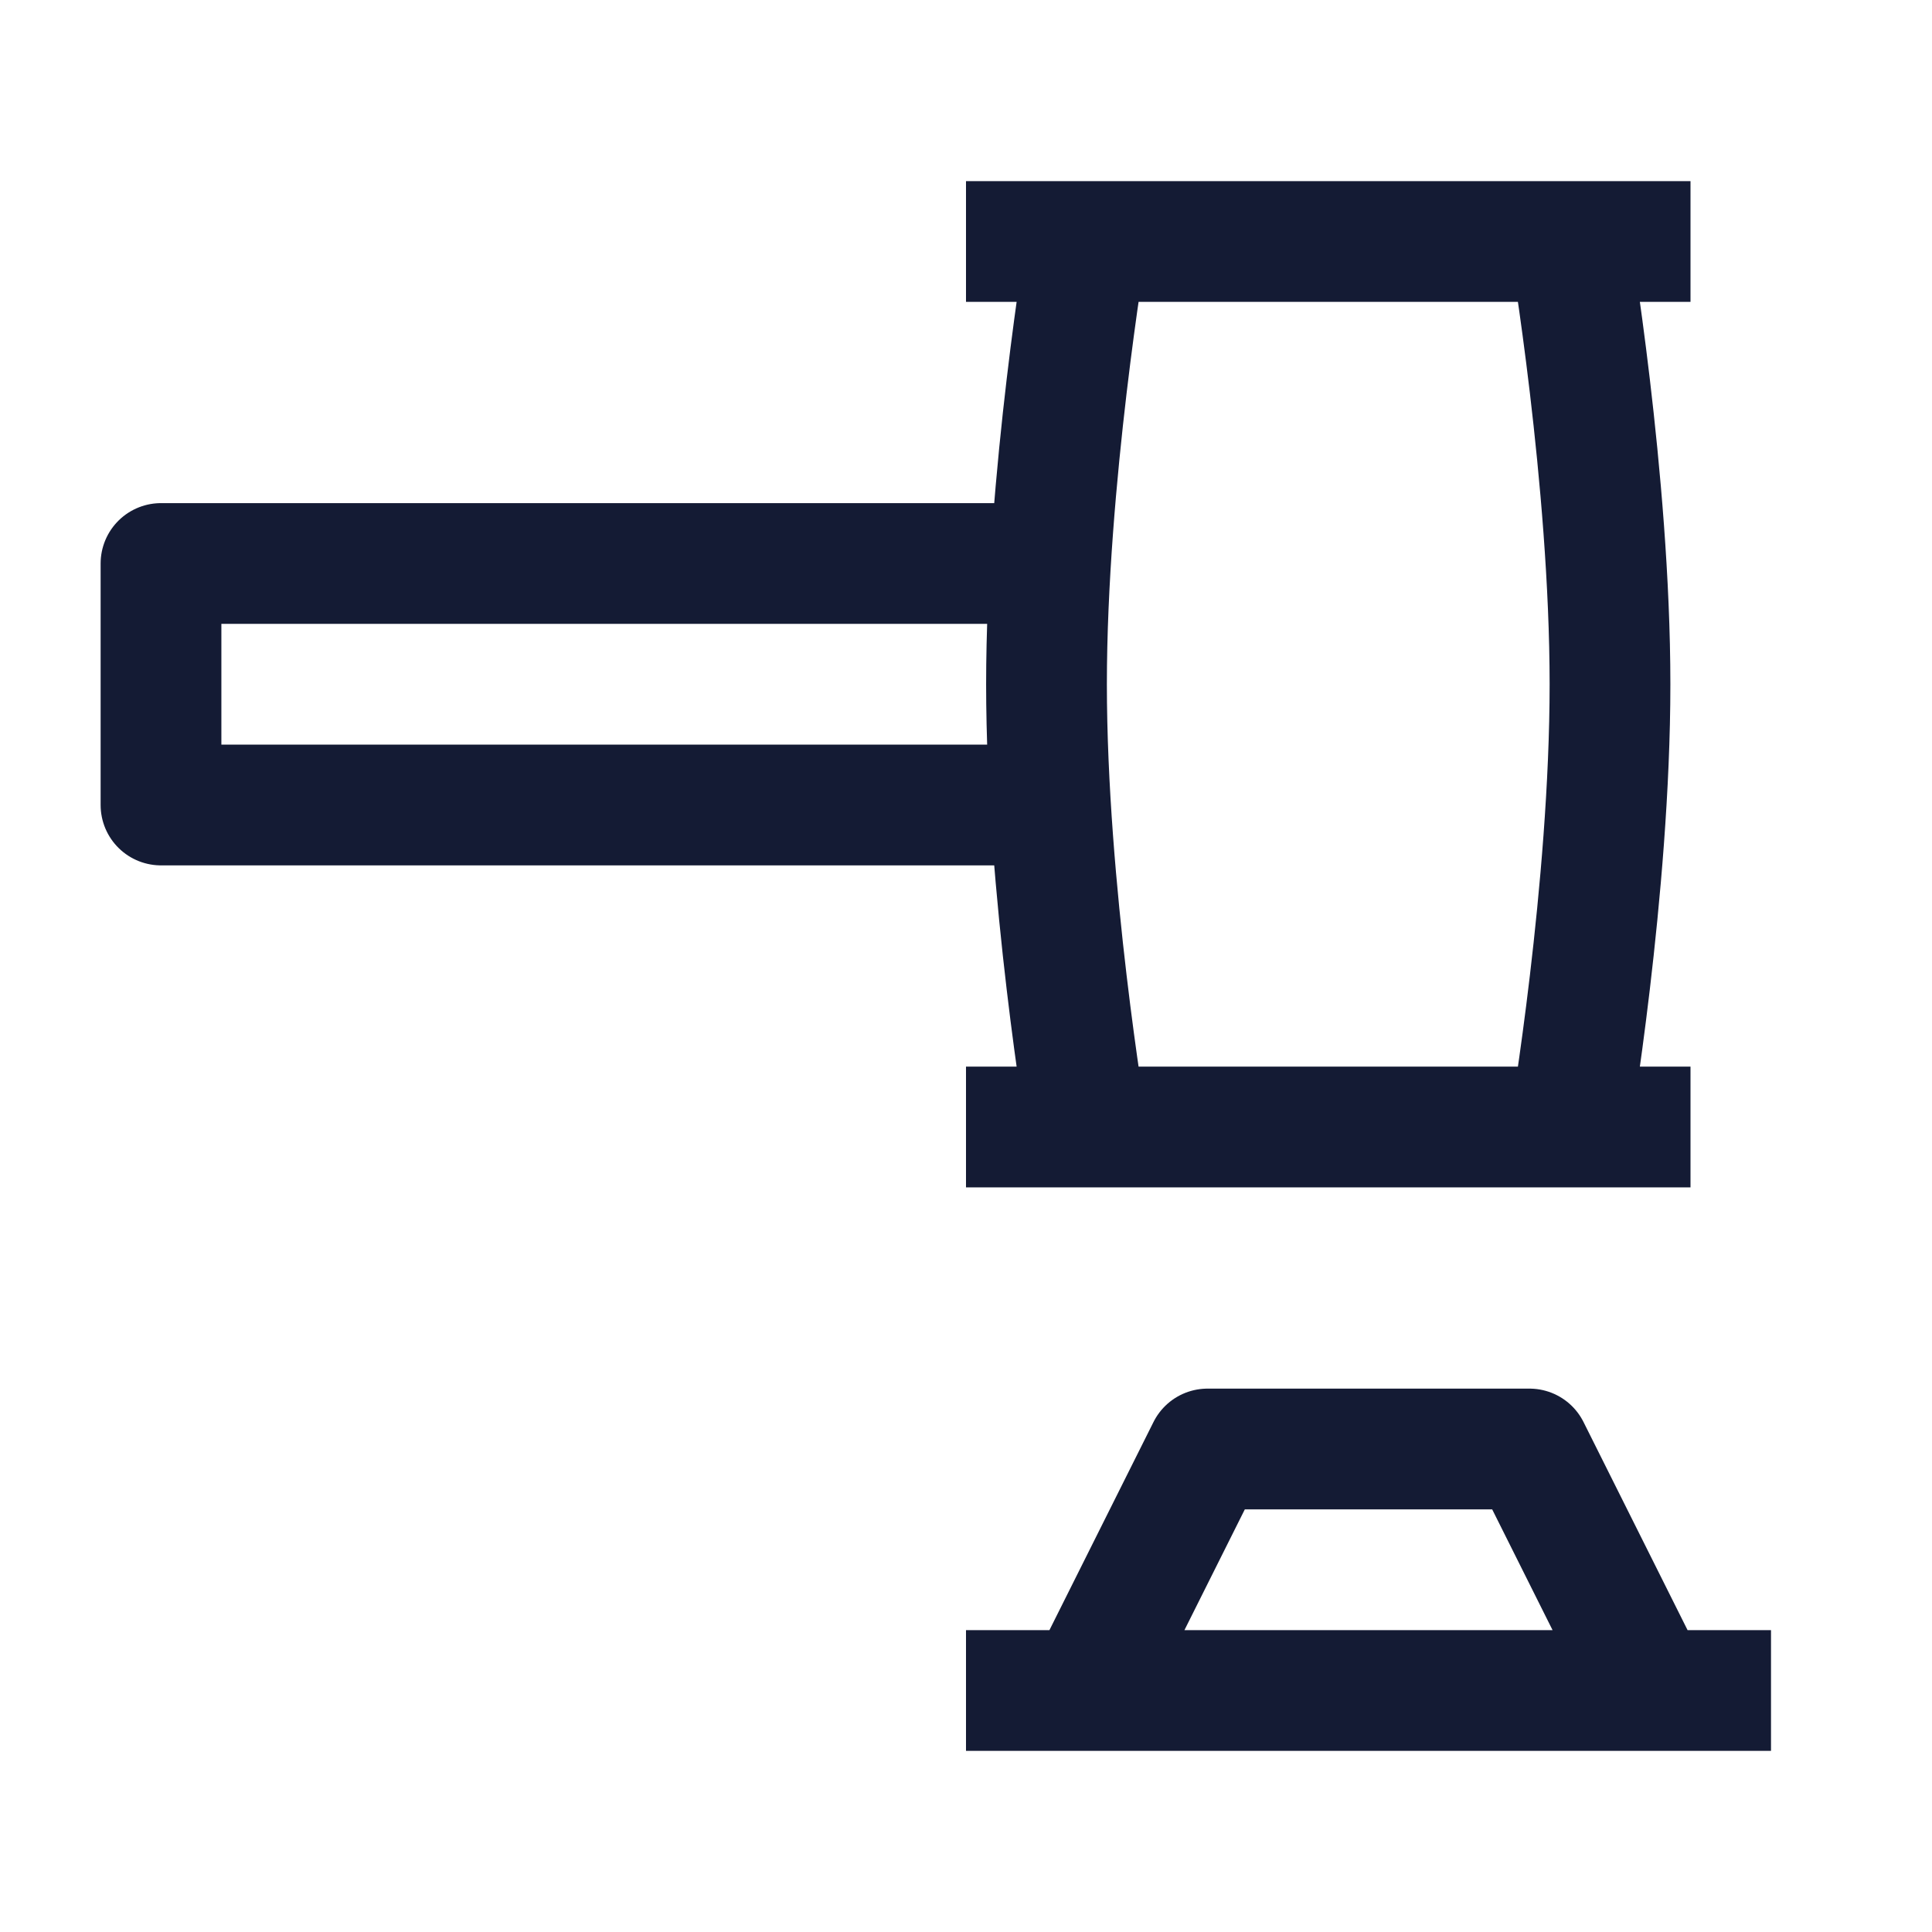 <svg width="24" height="24" viewBox="0 0 24 24" fill="none" xmlns="http://www.w3.org/2000/svg">
<path d="M13 10L2 10V7L13 7" stroke="#141B34" stroke-width="1.5" stroke-linejoin="round"/>
<path d="M13.5 21L15 18H19L20.5 21M12 21L22 21" stroke="#141B34" stroke-width="1.5" stroke-linejoin="round"/>
<path d="M21 14L12 14M21 3L19 3M19 3L12 3M19 3L14 3M19.5 3C19.5 3 20 5.962 20 8.5C20 11.038 19.5 14 19.5 14M13.5 14C13.5 14 13 11.039 13 8.5C13 5.962 13.5 3 13.5 3" stroke="#141B34" stroke-width="1.5" stroke-linejoin="round"/>
</svg>
